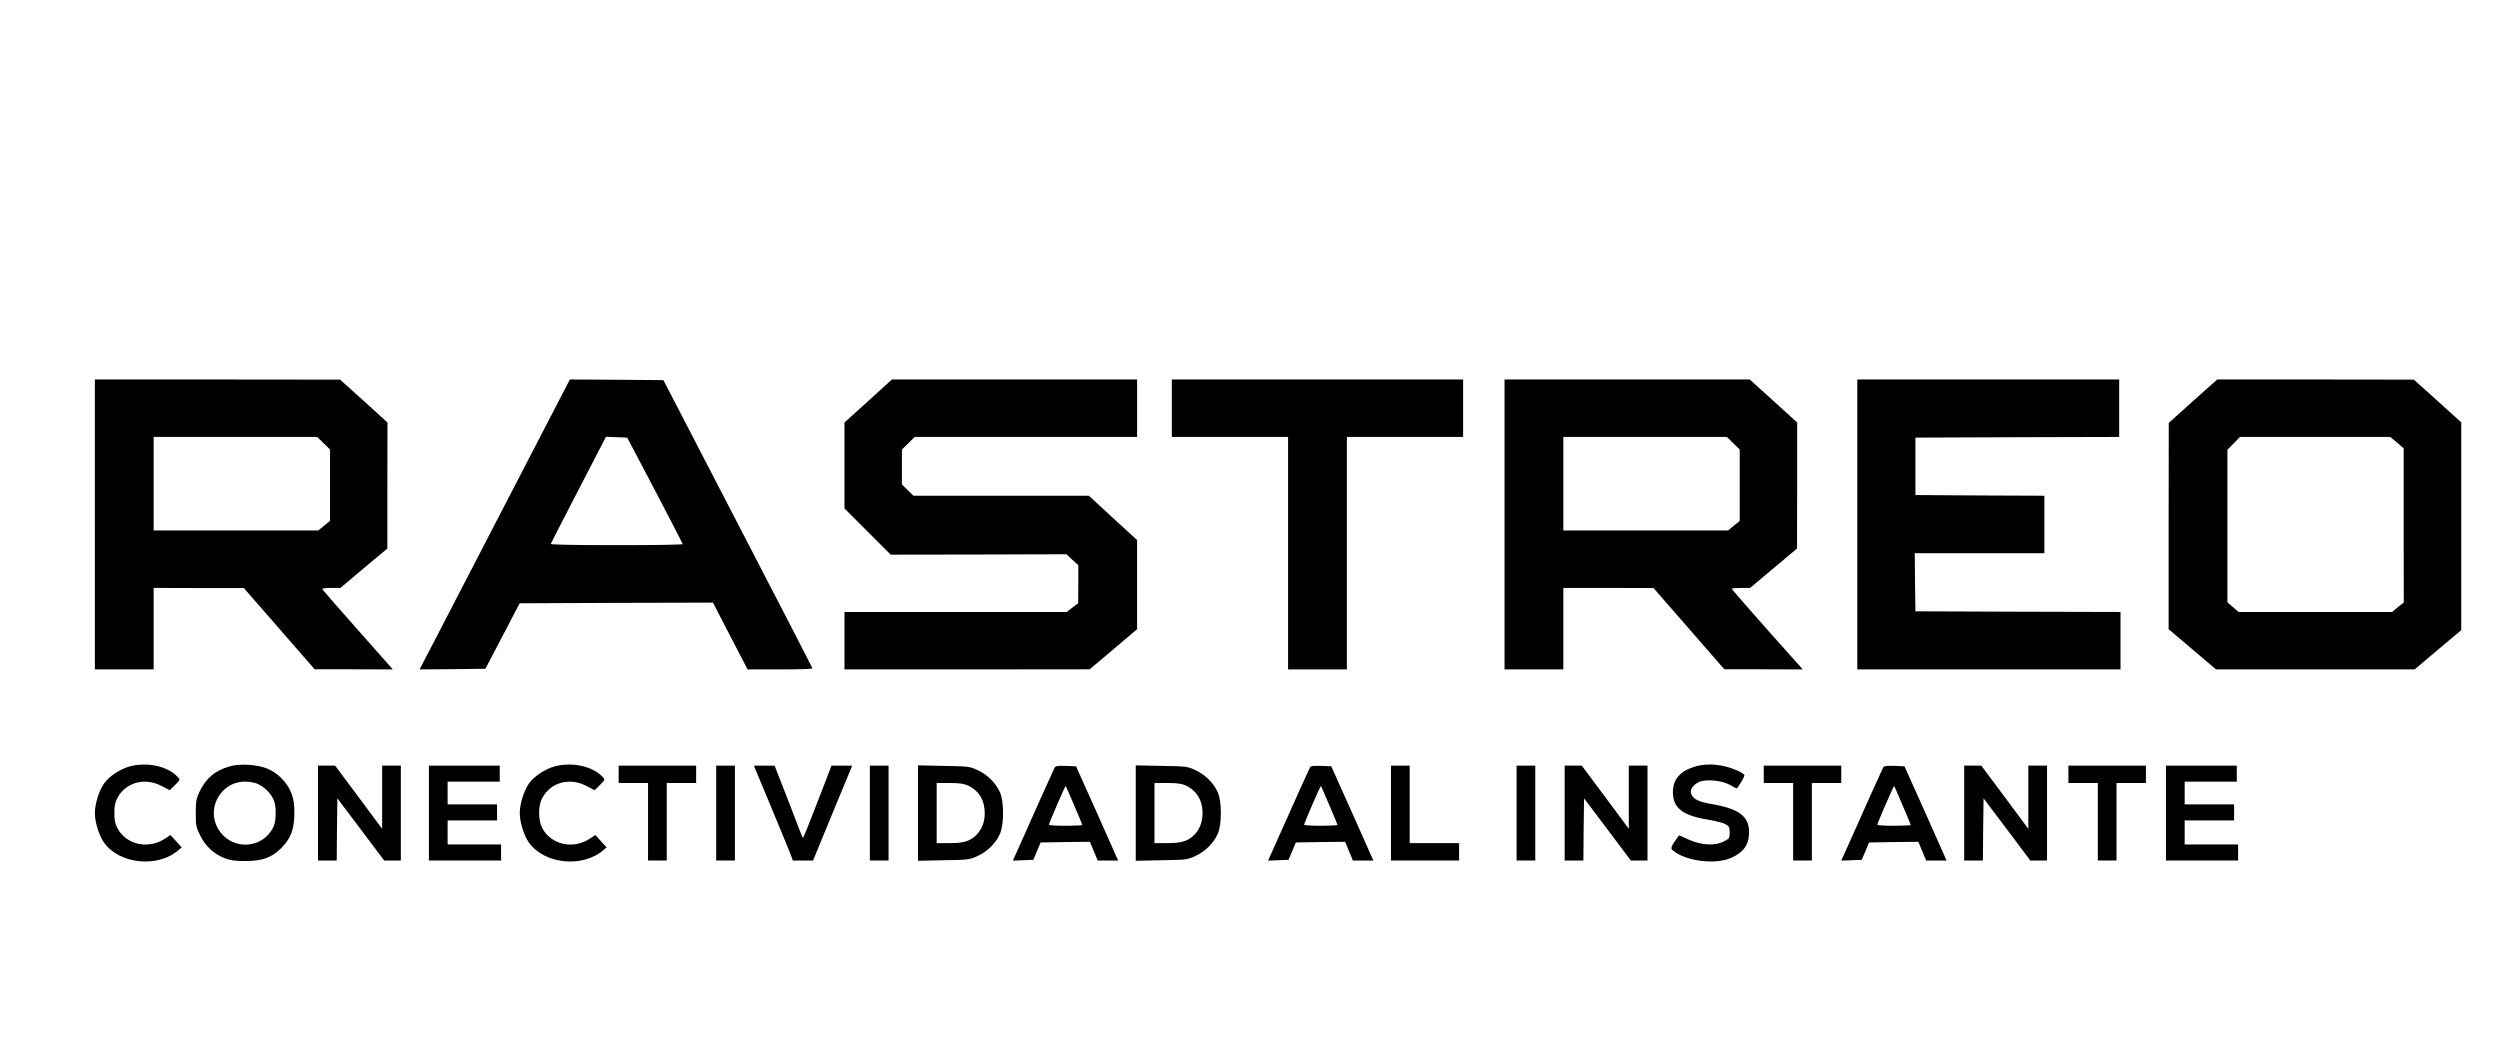 <?xml version="1.0" standalone="no"?>
<!DOCTYPE svg PUBLIC "-//W3C//DTD SVG 20010904//EN"
 "http://www.w3.org/TR/2001/REC-SVG-20010904/DTD/svg10.dtd">
<svg version="1.0" xmlns="http://www.w3.org/2000/svg"
 width="1871pt" height="785pt" viewBox="0 0 1871 785"
 preserveAspectRatio="xMidYMid meet">

<g transform="translate(0,785) scale(0.1,-0.1)"
fill="#000000" stroke="none">
<path d="M710 3925 l0 -1085 220 0 220 0 0 305 0 305 338 -1 337 0 265 -304
265 -304 293 0 292 -1 -262 296 c-145 163 -264 300 -266 305 -2 5 28 9 66 9
l70 0 175 148 176 147 0 471 1 472 -177 161 -178 160 -917 1 -918 0 0 -1085z
m1712 608 l48 -47 0 -267 0 -267 -44 -36 -44 -36 -616 0 -616 0 0 350 0 350
612 0 612 0 48 -47z"/>
<path d="M3800 4113 c-256 -493 -509 -982 -562 -1085 l-98 -188 246 2 247 3
128 245 128 245 723 3 724 2 129 -250 130 -250 243 0 c133 0 242 3 242 8 0 4
-251 491 -558 1082 l-557 1075 -350 3 -350 2 -465 -897z m1102 67 c114 -217
207 -398 207 -402 1 -5 -222 -8 -495 -8 -308 0 -494 4 -492 9 2 6 95 188 208
406 l205 396 80 -3 79 -3 208 -395z"/>
<path d="M6498 4849 l-178 -161 0 -322 0 -321 173 -173 173 -173 657 1 658 2
44 -41 45 -41 0 -143 -1 -142 -43 -32 -43 -33 -831 0 -832 0 0 -215 0 -215
918 0 917 1 178 150 177 150 0 333 0 334 -181 166 -180 166 -657 0 -656 0 -43
42 -43 42 0 131 0 131 48 47 48 47 832 0 832 0 0 215 0 215 -917 0 -918 0
-177 -161z"/>
<path d="M8770 4795 l0 -215 435 0 435 0 0 -870 0 -870 220 0 220 0 0 870 0
870 435 0 435 0 0 215 0 215 -1090 0 -1090 0 0 -215z"/>
<path d="M11260 3925 l0 -1085 220 0 220 0 0 305 0 305 338 0 337 -1 265 -304
265 -304 294 0 293 -1 -74 83 c-187 208 -458 516 -458 521 0 3 31 6 69 6 l69
0 176 148 175 147 1 471 0 472 -177 161 -178 161 -917 0 -918 0 0 -1085z
m1712 608 l48 -47 0 -267 0 -268 -44 -35 -43 -36 -617 0 -616 0 0 350 0 350
612 0 612 0 48 -47z"/>
<path d="M13900 3925 l0 -1085 985 0 985 0 0 215 0 215 -767 2 -768 3 -3 218
-2 217 485 0 485 0 0 215 0 215 -482 2 -483 3 0 215 0 215 763 3 762 2 0 215
0 215 -980 0 -980 0 0 -1085z"/>
<path d="M16412 4848 l-181 -163 -1 -772 0 -772 178 -151 177 -150 743 0 743
0 174 147 175 147 0 777 0 778 -177 160 -178 160 -736 1 -735 0 -182 -162z
m1527 -310 l50 -43 0 -577 1 -577 -44 -35 -43 -36 -575 0 -574 0 -42 36 -42
36 0 571 0 571 47 48 47 48 563 0 562 0 50 -42z"/>
<path d="M970 2114 c-70 -19 -152 -73 -190 -126 -38 -52 -70 -154 -70 -223 0
-69 32 -171 70 -223 114 -158 397 -188 551 -58 l29 24 -43 47 -42 46 -35 -24
c-127 -87 -295 -51 -362 76 -17 32 -22 59 -22 112 0 53 5 80 22 112 62 118
204 157 331 91 l61 -32 40 39 c38 37 39 40 22 58 -73 82 -229 117 -362 81z"/>
<path d="M1720 2115 c-110 -31 -181 -91 -229 -195 -22 -48 -26 -68 -26 -155 0
-93 2 -105 33 -167 39 -80 101 -138 181 -170 45 -17 76 -22 156 -22 129 0 197
25 271 98 71 72 97 142 97 261 0 70 -5 103 -23 150 -31 81 -105 154 -185 185
-78 29 -200 36 -275 15z m190 -125 c48 -13 106 -63 132 -113 16 -31 21 -60 21
-112 0 -52 -5 -81 -21 -112 -72 -140 -263 -167 -373 -54 -90 93 -92 232 -5
327 61 67 152 90 246 64z"/>
<path d="M4150 2114 c-70 -19 -152 -73 -190 -126 -38 -52 -70 -154 -70 -223 0
-69 32 -171 70 -223 114 -158 397 -188 551 -58 l29 24 -43 47 -42 46 -35 -24
c-127 -87 -295 -51 -362 76 -31 59 -31 165 0 224 62 118 204 157 331 91 l61
-32 40 39 c38 37 39 40 22 58 -73 82 -229 117 -362 81z"/>
<path d="M12679 2111 c-108 -34 -159 -96 -159 -191 0 -117 75 -175 266 -205
54 -9 113 -24 129 -34 26 -15 30 -23 30 -62 0 -42 -2 -45 -45 -67 -66 -34
-171 -28 -265 16 -37 18 -69 31 -70 30 -61 -86 -64 -95 -47 -111 92 -81 318
-111 438 -57 93 41 134 99 134 191 0 121 -75 177 -288 213 -90 16 -127 34
-144 71 -14 31 8 67 54 91 49 25 171 15 233 -19 26 -15 49 -27 51 -27 10 0 64
92 59 100 -11 18 -83 50 -147 65 -83 19 -160 18 -229 -4z"/>
<path d="M2380 1765 l0 -355 70 0 70 0 2 233 3 232 175 -232 175 -233 62 0 63
0 0 355 0 355 -70 0 -70 0 0 -236 0 -237 -176 237 -176 236 -64 0 -64 0 0
-355z"/>
<path d="M3210 1765 l0 -355 270 0 270 0 0 60 0 60 -200 0 -200 0 0 90 0 90
185 0 185 0 0 60 0 60 -185 0 -185 0 0 85 0 85 195 0 195 0 0 60 0 60 -265 0
-265 0 0 -355z"/>
<path d="M4630 2055 l0 -65 110 0 110 0 0 -290 0 -290 70 0 70 0 0 290 0 290
110 0 110 0 0 65 0 65 -290 0 -290 0 0 -65z"/>
<path d="M5360 1765 l0 -355 70 0 70 0 0 355 0 355 -70 0 -70 0 0 -355z"/>
<path d="M5772 1808 c72 -172 137 -332 146 -355 l16 -43 76 0 75 0 146 355
147 355 -77 0 -78 0 -104 -270 c-57 -148 -106 -270 -109 -270 -3 0 -14 24 -24
53 -10 28 -57 150 -104 270 l-85 217 -77 0 -78 0 130 -312z"/>
<path d="M6510 1765 l0 -355 70 0 70 0 0 355 0 355 -70 0 -70 0 0 -355z"/>
<path d="M6870 1765 l0 -357 193 4 c187 3 194 4 254 32 72 33 134 94 166 164
32 68 32 246 0 314 -32 70 -94 131 -166 164 -60 28 -67 29 -254 32 l-193 4 0
-357z m375 206 c81 -38 125 -111 125 -208 0 -67 -24 -125 -66 -165 -48 -45
-94 -58 -199 -58 l-95 0 0 225 0 225 98 0 c73 0 107 -5 137 -19z"/>
<path d="M7892 2103 c-8 -15 -113 -248 -288 -641 l-24 -53 77 3 76 3 28 65 27
65 185 3 184 2 29 -70 29 -70 77 0 76 0 -157 353 -158 352 -76 3 c-65 2 -77 0
-85 -15z m147 -280 c34 -78 61 -144 61 -147 0 -3 -56 -6 -125 -6 -69 0 -125 3
-125 8 0 11 122 293 126 290 2 -2 30 -67 63 -145z"/>
<path d="M8500 1765 l0 -357 193 4 c187 3 194 4 254 32 72 33 134 94 166 164
32 68 32 246 0 314 -32 70 -94 131 -166 164 -60 28 -67 29 -254 32 l-193 4 0
-357z m375 206 c81 -38 125 -111 125 -208 0 -67 -24 -125 -66 -165 -48 -45
-94 -58 -199 -58 l-95 0 0 225 0 225 98 0 c73 0 107 -5 137 -19z"/>
<path d="M9802 2103 c-8 -15 -113 -248 -288 -641 l-24 -53 77 3 76 3 28 65 27
65 185 3 184 2 29 -70 29 -70 77 0 76 0 -157 353 -158 352 -76 3 c-65 2 -77 0
-85 -15z m147 -280 c34 -78 61 -144 61 -147 0 -3 -56 -6 -125 -6 -69 0 -125 3
-125 8 0 11 122 293 126 290 2 -2 30 -67 63 -145z"/>
<path d="M10410 1765 l0 -355 255 0 255 0 0 65 0 65 -185 0 -185 0 0 290 0
290 -70 0 -70 0 0 -355z"/>
<path d="M11350 1765 l0 -355 70 0 70 0 0 355 0 355 -70 0 -70 0 0 -355z"/>
<path d="M11710 1765 l0 -355 70 0 70 0 2 233 3 232 175 -232 175 -233 62 0
63 0 0 355 0 355 -70 0 -70 0 0 -236 0 -237 -176 237 -176 236 -64 0 -64 0 0
-355z"/>
<path d="M13200 2055 l0 -65 110 0 110 0 0 -290 0 -290 70 0 70 0 0 290 0 290
110 0 110 0 0 65 0 65 -290 0 -290 0 0 -65z"/>
<path d="M14092 2103 c-8 -15 -113 -248 -288 -641 l-24 -53 77 3 76 3 28 65
27 65 185 3 184 2 29 -70 29 -70 77 0 76 0 -157 353 -158 352 -76 3 c-65 2
-77 0 -85 -15z m147 -280 c34 -78 61 -144 61 -147 0 -3 -56 -6 -125 -6 -69 0
-125 3 -125 8 0 11 122 293 126 290 2 -2 30 -67 63 -145z"/>
<path d="M14700 1765 l0 -355 70 0 70 0 2 233 3 232 175 -232 175 -233 62 0
63 0 0 355 0 355 -70 0 -70 0 0 -236 0 -237 -176 237 -176 236 -64 0 -64 0 0
-355z"/>
<path d="M15480 2055 l0 -65 110 0 110 0 0 -290 0 -290 70 0 70 0 0 290 0 290
110 0 110 0 0 65 0 65 -290 0 -290 0 0 -65z"/>
<path d="M16210 1765 l0 -355 270 0 270 0 0 60 0 60 -200 0 -200 0 0 90 0 90
185 0 185 0 0 60 0 60 -185 0 -185 0 0 85 0 85 195 0 195 0 0 60 0 60 -265 0
-265 0 0 -355z"/>
</g>
</svg>
